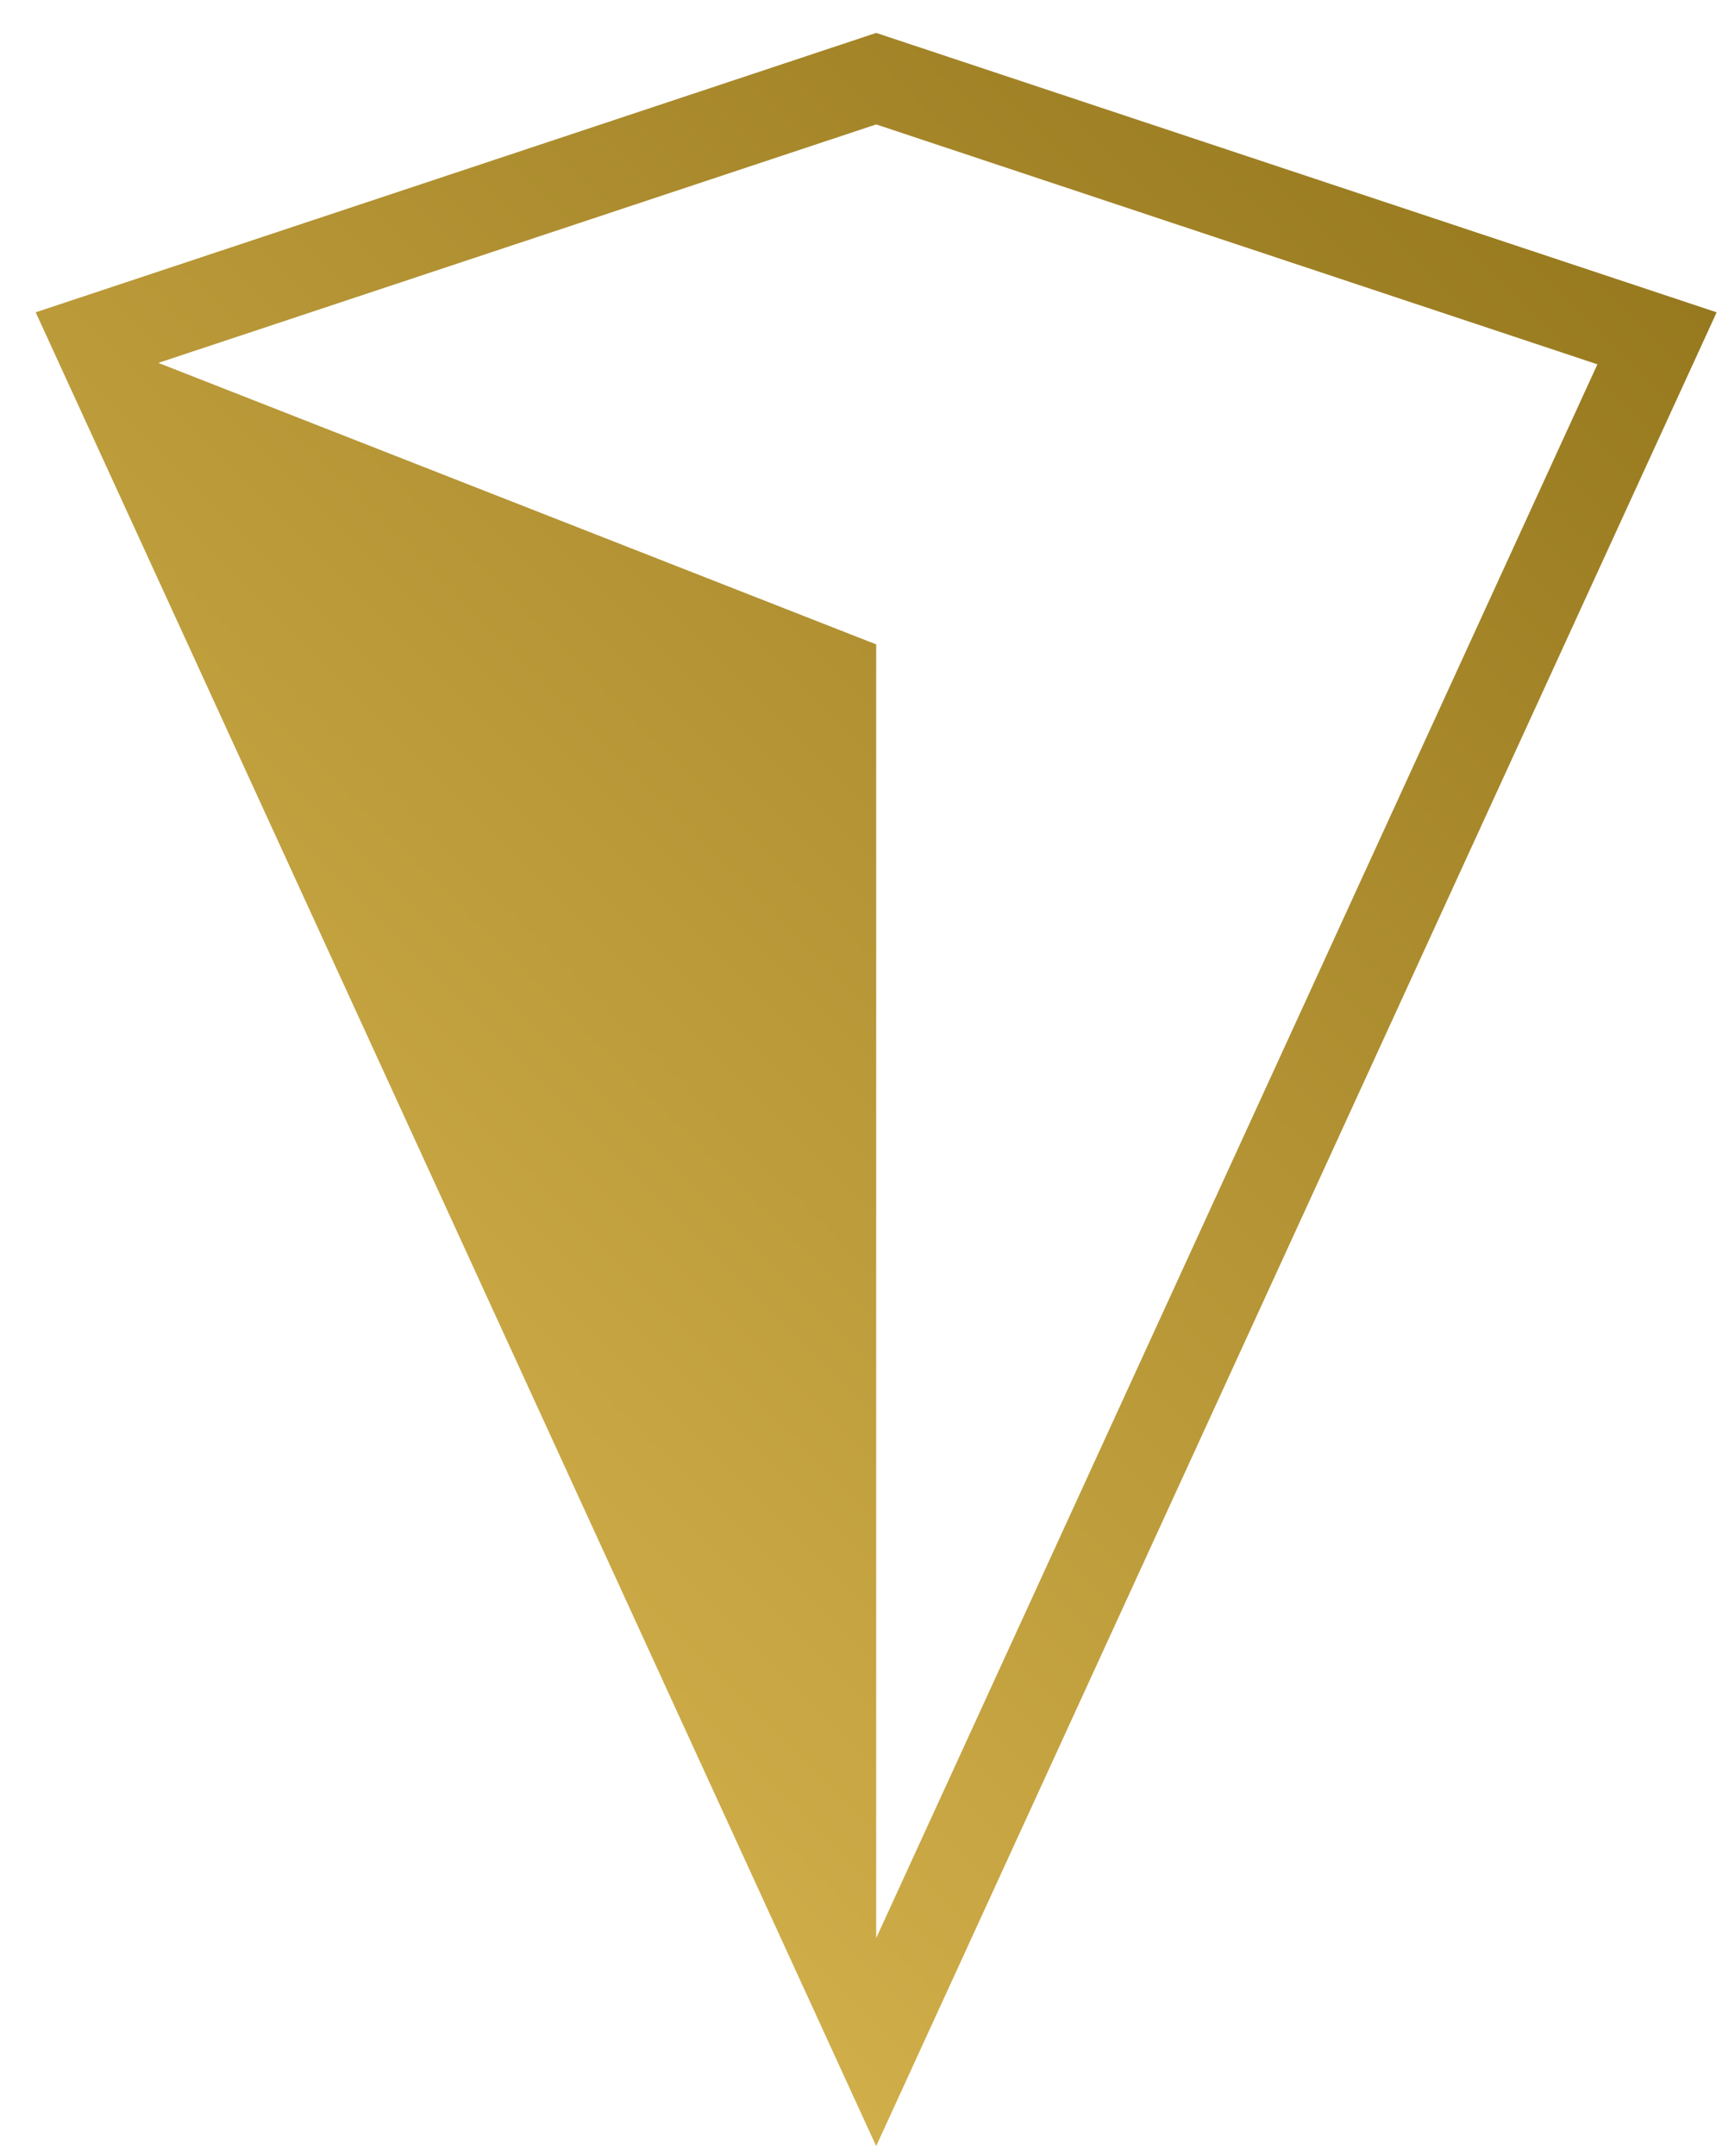 <?xml version="1.0" standalone="no"?>
<!DOCTYPE svg PUBLIC "-//W3C//DTD SVG 20010904//EN" "http://www.w3.org/TR/2001/REC-SVG-20010904/DTD/svg10.dtd">
<svg width="33" height="41" viewBox="0 0 33 41" fill="none" xmlns="http://www.w3.org/2000/svg">
    <path
        d="M16.665 0.626L0.679 5.939L16.665 40.811L32.651 5.939L16.665 0.626ZM3.012 6.901L16.665 2.366L30.383 6.928L16.665 36.856V12.254L3.012 6.901Z"
        fill="url(#paint0_linear)" />
    <defs>
        <linearGradient id="paint0_linear" x1="-1.375" y1="38.758" x2="34.704" y2="2.679"
            gradientUnits="userSpaceOnUse">
            <stop offset="0.05" stop-color="#DEBB54" />
            <stop offset="0.95" stop-color="#95771D" />
        </linearGradient>
    </defs>
</svg>
